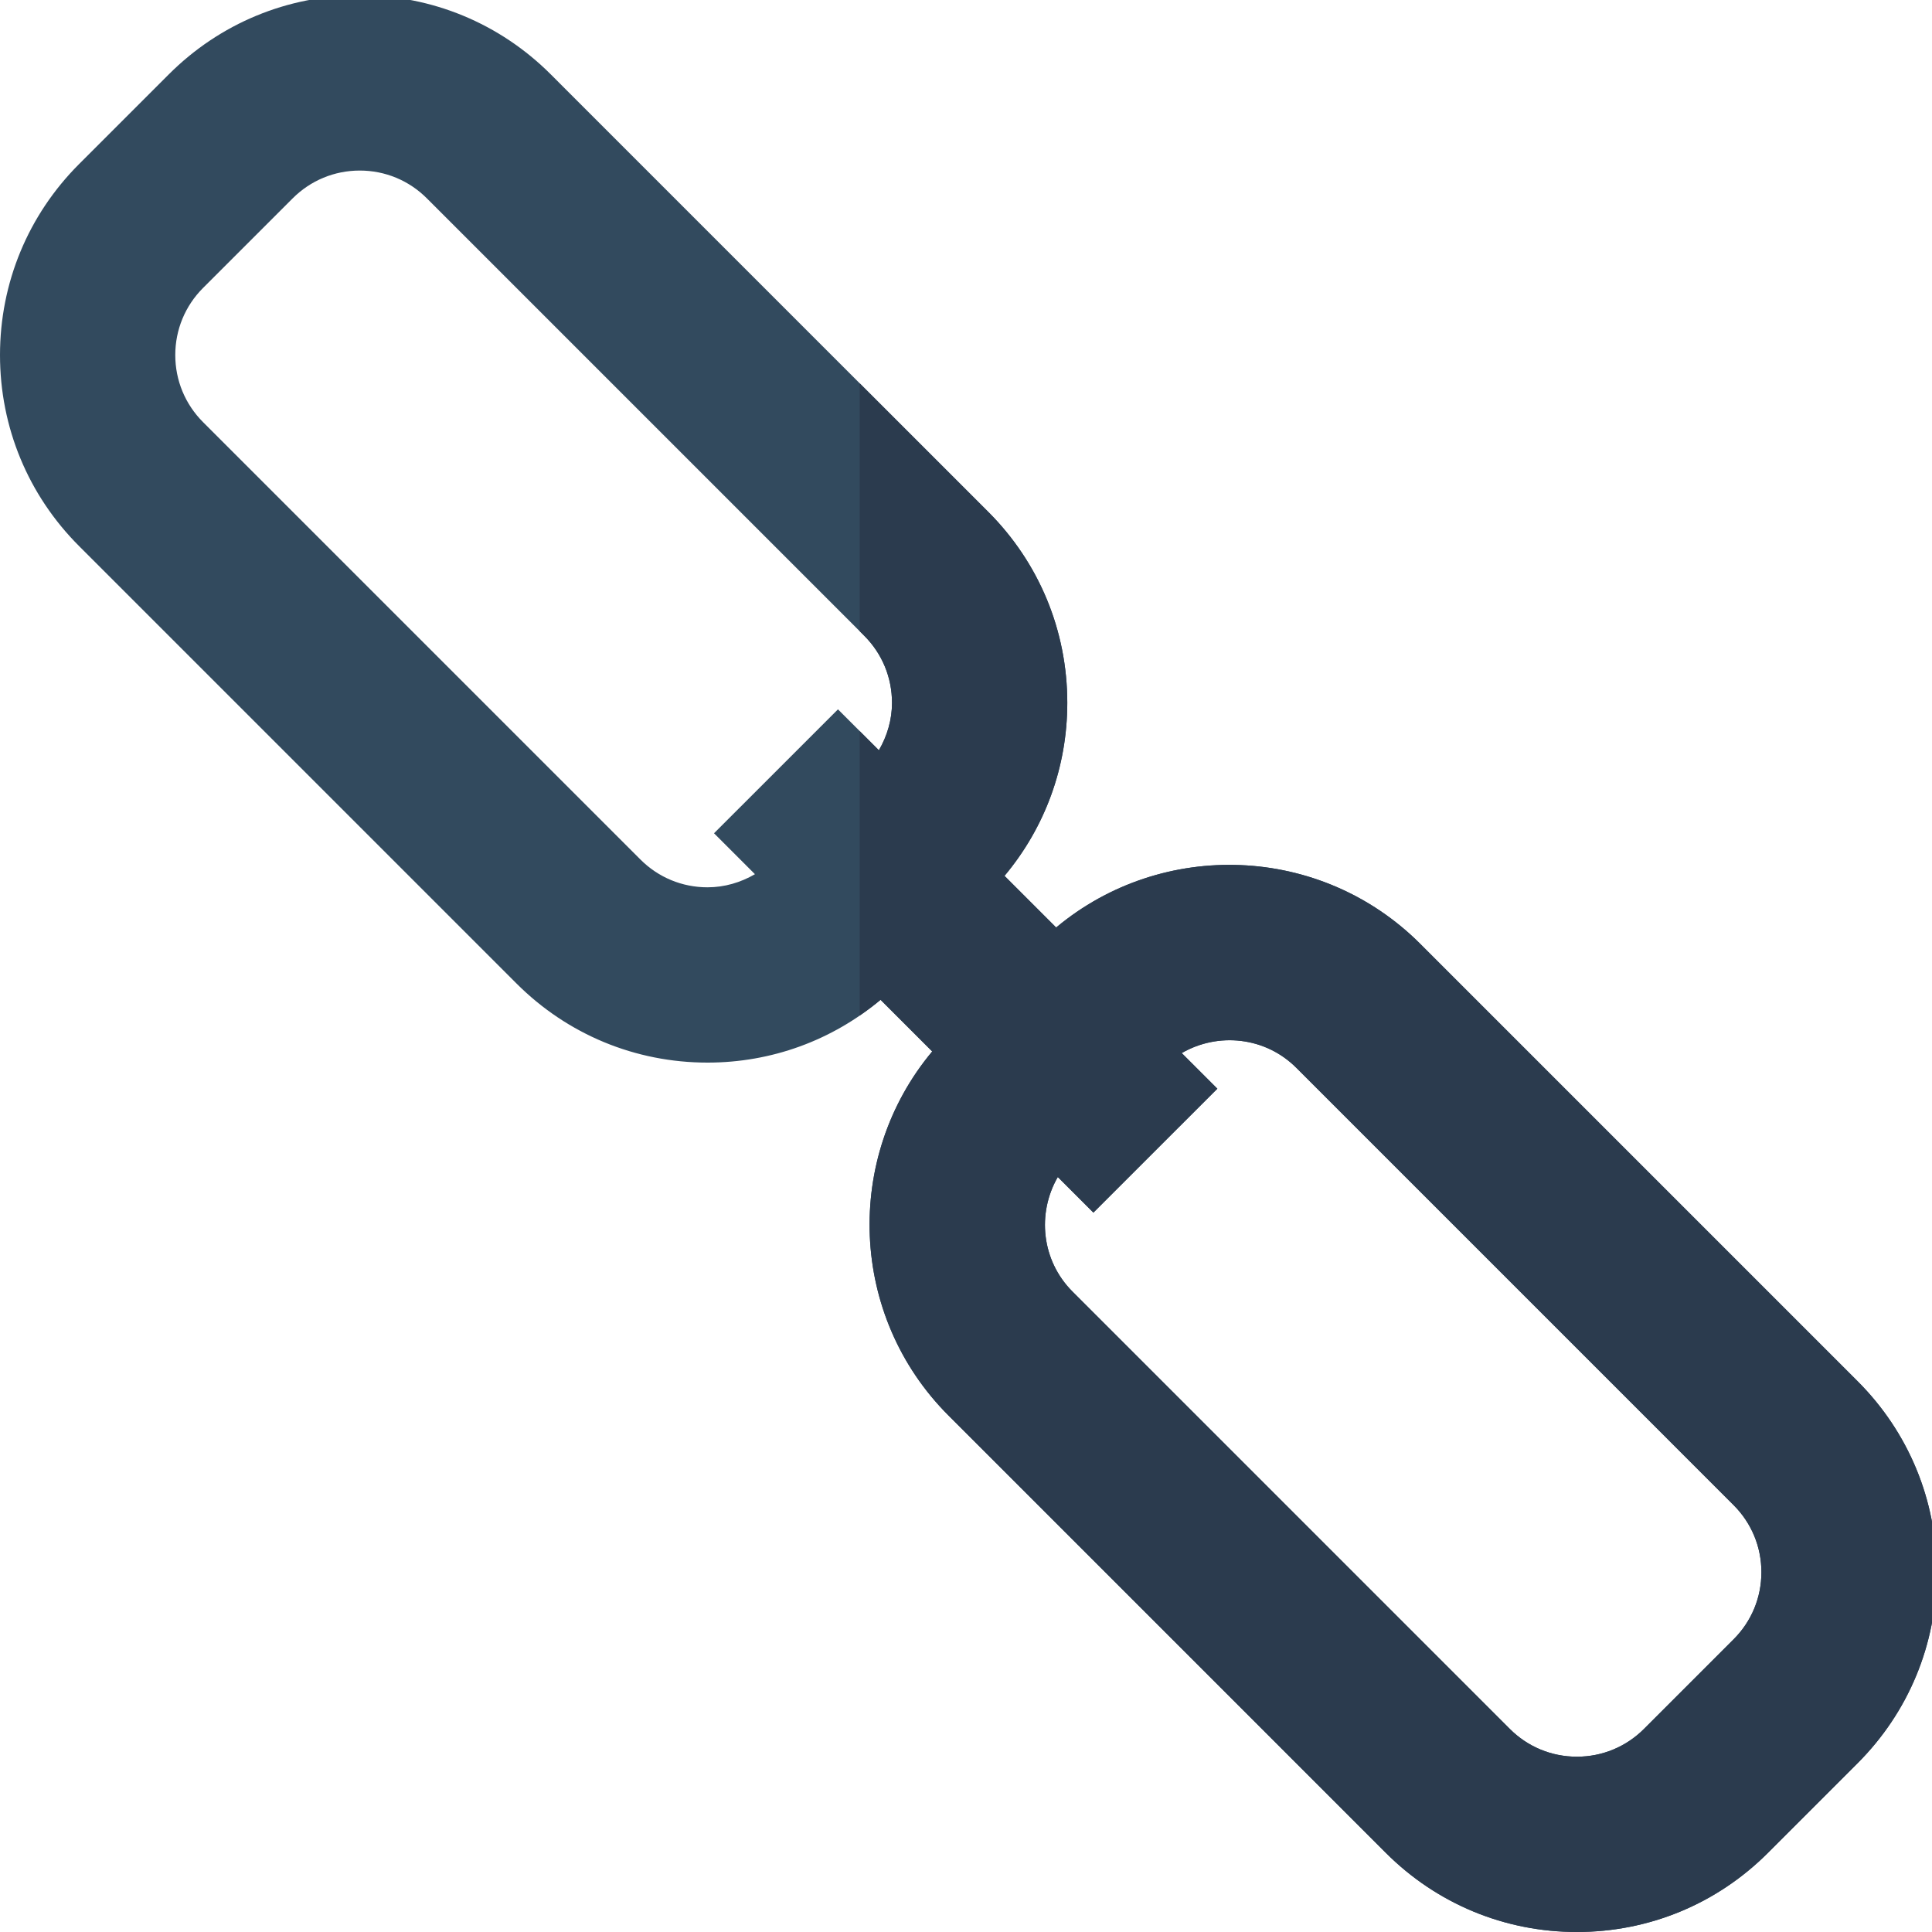 <?xml version="1.0" encoding="UTF-8" standalone="no"?>
<!-- Generator: Adobe Illustrator 19.0.0, SVG Export Plug-In . SVG Version: 6.00 Build 0)  -->

<svg
   xmlns:dc="http://purl.org/dc/elements/1.1/"
   xmlns:cc="http://creativecommons.org/ns#"
   xmlns:rdf="http://www.w3.org/1999/02/22-rdf-syntax-ns#"
   xmlns:svg="http://www.w3.org/2000/svg"
   xmlns="http://www.w3.org/2000/svg"
   xmlns:sodipodi="http://sodipodi.sourceforge.net/DTD/sodipodi-0.dtd"
   xmlns:inkscape="http://www.inkscape.org/namespaces/inkscape"
   version="1.1"
   id="Layer_1"
   x="0px"
   y="0px"
   viewBox="0 0 152 152"
   xml:space="preserve"
   inkscape:version="0.91 r13725"
   sodipodi:docname="link.svg"
   width="152"
   height="152"><rect x="0" y="0" width="152" height="152" fill="#808080" stroke="none"/><defs
     id="defs55" /><sodipodi:namedview
     pagecolor="#ffffff"
     bordercolor="#666666"
     borderopacity="1"
     objecttolerance="10"
     gridtolerance="10"
     guidetolerance="10"
     inkscape:pageopacity="0"
     inkscape:pageshadow="2"
     inkscape:window-width="1198"
     inkscape:window-height="740"
     id="namedview53"
     showgrid="false"
     fit-margin-top="0"
     fit-margin-left="0"
     fit-margin-right="0"
     fit-margin-bottom="0"
     inkscape:zoom="1.84375"
     inkscape:cx="-22.710476"
     inkscape:cy="24.236905"
     inkscape:window-x="0"
     inkscape:window-y="0"
     inkscape:window-maximized="0"
     inkscape:current-layer="Layer_1" /><polygon
     style="fill:#ffffff"
     points="136.835,412.875 335.946,412.875 335.946,194.37 270.007,128.431 136.835,128.431 "
     id="polygon13"
     transform="translate(-158.482,-227.882)" /><path
     style="fill:#324a5e"
     d="M 146.142,108.662 111.736,74.255 c -7.833,-7.833 -20.299,-8.256 -28.643,-1.284 l -4.063,-4.063 c 3.194,-3.815 4.939,-8.578 4.939,-13.614 0,-5.679 -2.212,-11.017 -6.225,-15.031 L 43.337,5.856 c -4.015,-4.015 -9.354,-6.227 -15.032,-6.227 -5.678,0 -11.017,2.212 -15.031,6.227 L 6.227,12.902 c -4.015,4.015 -6.227,9.354 -6.227,15.032 0,5.679 2.21,11.018 6.225,15.032 l 34.407,34.407 c 4.015,4.015 9.354,6.227 15.032,6.227 5.036,0 9.799,-1.746 13.614,-4.941 l 4.063,4.063 c -6.97,8.342 -6.549,20.811 1.283,28.643 l 34.406,34.407 c 4.017,4.015 9.354,6.227 15.032,6.227 5.678,0 11.017,-2.212 15.032,-6.227 l 7.047,-7.047 c 4.015,-4.015 6.227,-9.354 6.227,-15.032 0,-5.678 -2.211,-11.017 -6.226,-15.031 z M 55.665,69.809 c -1.995,0 -3.87,-0.776 -5.28,-2.188 l -34.407,-34.407 c -1.41,-1.41 -2.188,-3.286 -2.188,-5.28 0,-1.995 0.776,-3.868 2.186,-5.28 l 7.049,-7.047 c 1.41,-1.41 3.286,-2.188 5.28,-2.188 1.994,0 3.87,0.776 5.28,2.188 l 34.407,34.409 c 1.41,1.408 2.186,3.282 2.186,5.279 0,1.336 -0.378,2.607 -1.031,3.732 l -3.219,-3.219 -9.752,9.75 3.219,3.219 c -1.123,0.654 -2.394,1.032 -3.73,1.032 z m 80.725,59.164 -7.047,7.047 c -1.41,1.41 -3.286,2.188 -5.28,2.188 -1.995,0 -3.87,-0.776 -5.28,-2.188 L 84.377,101.613 C 81.936,99.17 81.57,95.459 83.222,92.602 l 2.801,2.801 9.752,-9.75 -2.803,-2.803 c 2.855,-1.651 6.57,-1.284 9.011,1.155 L 136.39,118.414 c 1.41,1.408 2.188,3.284 2.188,5.279 0,1.995 -0.777,3.87 -2.188,5.28 z"
     id="path19"
     inkscape:connector-curvature="0" /><path
     style="fill:#2b3b4e"
     d="M 146.142,108.662 111.736,74.255 c -7.833,-7.833 -20.299,-8.256 -28.643,-1.284 l -4.063,-4.063 c 3.194,-3.815 4.939,-8.578 4.939,-13.614 0,-5.679 -2.212,-11.017 -6.225,-15.031 l -10.107,-10.107 0,19.504 0.355,0.355 c 1.41,1.408 2.186,3.282 2.186,5.279 0,1.336 -0.378,2.607 -1.031,3.732 l -1.51,-1.51 0,22.38 c 0.562,-0.386 1.112,-0.793 1.641,-1.236 l 4.063,4.063 c -6.97,8.342 -6.549,20.811 1.283,28.643 l 34.406,34.407 c 4.017,4.015 9.354,6.227 15.032,6.227 5.678,0 11.018,-2.212 15.032,-6.227 l 7.047,-7.047 c 4.015,-4.015 6.227,-9.354 6.227,-15.032 0,-5.678 -2.211,-11.018 -6.226,-15.032 z m -9.752,20.311 -7.047,7.047 c -1.41,1.41 -3.286,2.188 -5.28,2.188 -1.995,0 -3.87,-0.776 -5.28,-2.188 L 84.377,101.613 C 81.936,99.17 81.57,95.459 83.222,92.602 l 2.801,2.801 9.752,-9.75 -2.803,-2.803 c 2.855,-1.651 6.57,-1.284 9.011,1.155 L 136.39,118.414 c 1.41,1.408 2.188,3.284 2.188,5.279 0,1.995 -0.777,3.87 -2.188,5.28 z"
     id="path21"
     inkscape:connector-curvature="0" /><g
     id="g23"
     transform="translate(-158.482,-227.882)" /><g
     id="g25"
     transform="translate(-158.482,-227.882)" /><g
     id="g27"
     transform="translate(-158.482,-227.882)" /><g
     id="g29"
     transform="translate(-158.482,-227.882)" /><g
     id="g31"
     transform="translate(-158.482,-227.882)" /><g
     id="g33"
     transform="translate(-158.482,-227.882)" /><g
     id="g35"
     transform="translate(-158.482,-227.882)" /><g
     id="g37"
     transform="translate(-158.482,-227.882)" /><g
     id="g39"
     transform="translate(-158.482,-227.882)" /><g
     id="g41"
     transform="translate(-158.482,-227.882)" /><g
     id="g43"
     transform="translate(-158.482,-227.882)" /><g
     id="g45"
     transform="translate(-158.482,-227.882)" /><g
     id="g47"
     transform="translate(-158.482,-227.882)" /><g
     id="g49"
     transform="translate(-158.482,-227.882)" /><g
     id="g51"
     transform="translate(-158.482,-227.882)" /></svg>
